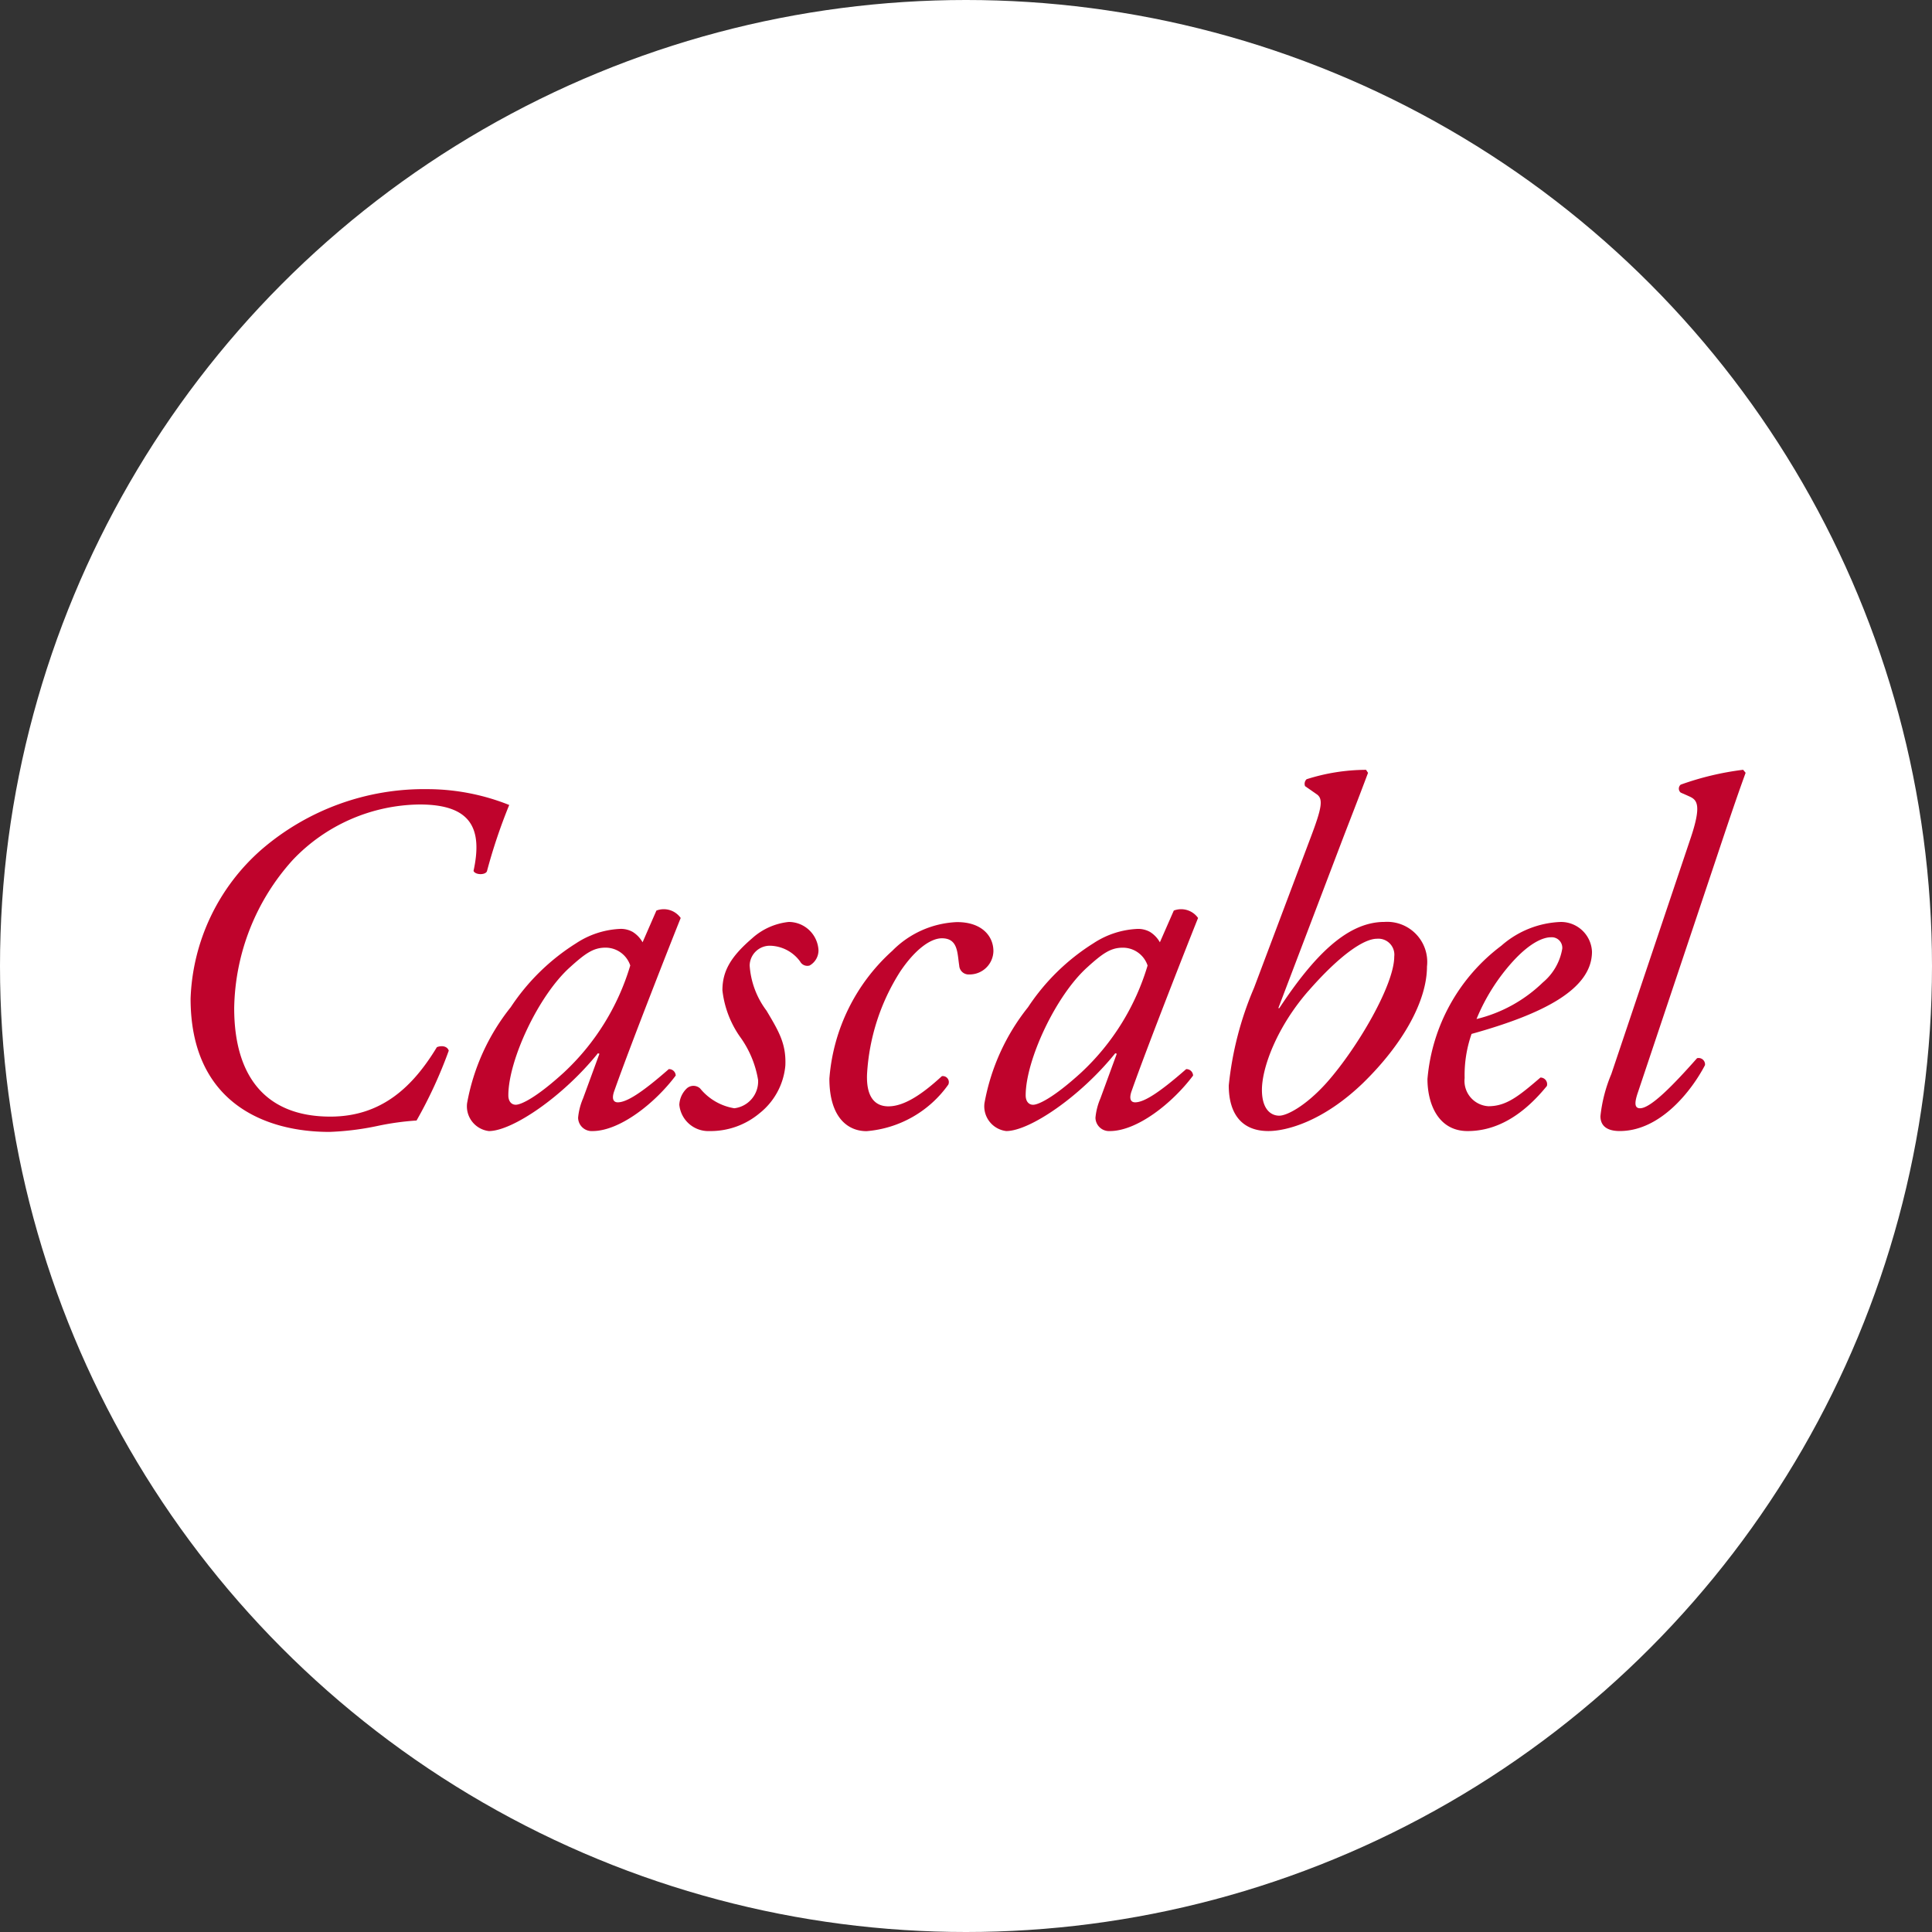 <svg xmlns="http://www.w3.org/2000/svg" width="128" height="128" viewBox="0 0 128 128"><rect x="0" y="0" width="128" height="128" fill="#333333" stroke="none"/><defs><style>.a{fill:#fff;}.b{fill:#bf032c;}</style></defs><circle class="a" cx="64" cy="64" r="64"/><g transform="translate(12.627 50.999)"><path class="b" d="M64.308,48.244a36.423,36.423,0,0,0-1.478,4.4c-.131.263-.787.23-.886-.033.623-2.856-.2-4.4-3.579-4.4a11.761,11.761,0,0,0-8.4,3.677A14.979,14.979,0,0,0,46.087,61.7c0,4.662,2.2,7.19,6.369,7.19,3.415,0,5.483-2,7.059-4.6.329-.131.69-.065.788.23a29.964,29.964,0,0,1-2.134,4.629,18.022,18.022,0,0,0-2.594.361,18.363,18.363,0,0,1-3.184.394c-4.268,0-9.193-1.937-9.193-8.832A13.765,13.765,0,0,1,47.893,51.2a16.5,16.5,0,0,1,11.031-4.005A14.674,14.674,0,0,1,64.308,48.244Z" transform="translate(-43.198 -45.911)"/><path class="b" d="M87.8,61.2a1.372,1.372,0,0,1,1.609.492c-.493,1.215-3.349,8.47-4.4,11.458-.2.558-.033.755.23.755.558,0,1.51-.558,3.381-2.2a.441.441,0,0,1,.459.427c-1.378,1.838-3.709,3.677-5.515,3.677a.9.9,0,0,1-.952-.886,4.224,4.224,0,0,1,.329-1.28l1.083-2.955-.1-.033c-2.331,2.889-5.68,5.154-7.223,5.154a1.651,1.651,0,0,1-1.445-1.838A14.223,14.223,0,0,1,78.15,67.6a14.3,14.3,0,0,1,4.334-4.235,5.749,5.749,0,0,1,2.955-.952,1.617,1.617,0,0,1,.787.2,1.9,1.9,0,0,1,.657.689ZM82.09,64.941c-2.1,1.871-4.1,6.172-4.1,8.5,0,.394.2.624.492.624.329,0,1.314-.427,3.185-2.134a15.875,15.875,0,0,0,4.4-7.092,1.726,1.726,0,0,0-1.641-1.182C83.633,63.66,83.108,64.022,82.09,64.941Z" transform="translate(-56.938 -51.872)"/><path class="b" d="M109.074,64.462a1.148,1.148,0,0,1-.591,1.017.539.539,0,0,1-.623-.262,2.534,2.534,0,0,0-2-1.05,1.335,1.335,0,0,0-1.346,1.313,5.6,5.6,0,0,0,1.116,2.988c.821,1.379,1.313,2.2,1.248,3.645a4.549,4.549,0,0,1-1.708,3.152,5.051,5.051,0,0,1-3.316,1.181,1.93,1.93,0,0,1-2-1.74,1.6,1.6,0,0,1,.492-1.084.656.656,0,0,1,.886,0,3.685,3.685,0,0,0,2.265,1.313,1.79,1.79,0,0,0,1.576-1.871,6.742,6.742,0,0,0-1.215-2.889,6.649,6.649,0,0,1-1.149-3.053c0-1.281.558-2.233,1.969-3.447a4.281,4.281,0,0,1,2.43-1.084A1.978,1.978,0,0,1,109.074,64.462Z" transform="translate(-67.474 -52.509)"/><path class="b" d="M128.122,64.527a1.578,1.578,0,0,1-1.609,1.543.621.621,0,0,1-.656-.591c-.132-.821-.066-1.805-1.149-1.805-.722,0-1.74.689-2.758,2.2a14.116,14.116,0,0,0-2.2,6.8c-.066,1.642.623,2.134,1.412,2.134,1.084,0,2.3-.854,3.546-2a.4.4,0,0,1,.427.558,7.367,7.367,0,0,1-5.418,3.086c-1.28,0-2.462-.952-2.462-3.48a12.675,12.675,0,0,1,4.17-8.47,6.368,6.368,0,0,1,4.268-1.9C127.334,62.59,128.122,63.51,128.122,64.527Z" transform="translate(-74.933 -52.509)"/><path class="b" d="M147.778,61.2a1.371,1.371,0,0,1,1.608.492c-.492,1.215-3.348,8.47-4.4,11.458-.2.558-.033.755.229.755.558,0,1.51-.558,3.382-2.2a.442.442,0,0,1,.459.427c-1.379,1.838-3.709,3.677-5.516,3.677a.9.9,0,0,1-.952-.886,4.244,4.244,0,0,1,.329-1.28L144,70.687l-.1-.033c-2.331,2.889-5.679,5.154-7.222,5.154a1.651,1.651,0,0,1-1.445-1.838,14.226,14.226,0,0,1,2.889-6.369,14.3,14.3,0,0,1,4.334-4.235,5.747,5.747,0,0,1,2.955-.952,1.622,1.622,0,0,1,.788.2,1.9,1.9,0,0,1,.657.689Zm-5.713,3.743c-2.1,1.871-4.1,6.172-4.1,8.5,0,.394.2.624.493.624.328,0,1.313-.427,3.184-2.134a15.871,15.871,0,0,0,4.4-7.092A1.727,1.727,0,0,0,144.4,63.66C143.608,63.66,143.082,64.022,142.065,64.941Z" transform="translate(-82.638 -51.872)"/><path class="b" d="M166.84,60.743h.066c2.3-3.48,4.5-5.712,6.96-5.712a2.656,2.656,0,0,1,2.823,2.955c0,2.266-1.576,5.122-4.235,7.716-2.692,2.593-5.122,3.184-6.271,3.184-1.772,0-2.626-1.149-2.626-3.02a22.022,22.022,0,0,1,1.674-6.467l3.808-10.112c.69-1.838.788-2.429.329-2.725l-.755-.525a.418.418,0,0,1,.1-.46,13.089,13.089,0,0,1,3.94-.623l.131.2c-.69,1.838-1.182,3.086-1.674,4.367Zm2-1.149c-2.069,2.364-3.086,5.056-3.086,6.566,0,1.281.591,1.708,1.149,1.708.492,0,1.74-.624,3.152-2.2,2.035-2.3,4.465-6.468,4.465-8.34a1.059,1.059,0,0,0-1.149-1.182C172.487,56.147,170.878,57.264,168.843,59.594Z" transform="translate(-94.775 -44.95)"/><path class="b" d="M197.492,64.56c0,2.5-3.251,4.136-7.978,5.45a8.263,8.263,0,0,0-.459,2.921A1.682,1.682,0,0,0,190.63,74.8c1.182,0,2-.657,3.447-1.9a.44.44,0,0,1,.427.558c-2,2.463-3.874,2.988-5.252,2.988-1.97,0-2.66-1.838-2.66-3.447a12.34,12.34,0,0,1,4.892-8.831,6.3,6.3,0,0,1,3.94-1.576A2.058,2.058,0,0,1,197.492,64.56Zm-5.22.623a13.08,13.08,0,0,0-2.43,3.841,9.54,9.54,0,0,0,4.4-2.429,3.706,3.706,0,0,0,1.281-2.233.7.7,0,0,0-.755-.755C194.308,63.608,193.454,63.9,192.272,65.183Z" transform="translate(-104.646 -52.509)"/><path class="b" d="M209.137,66.293c-.263.755-.23,1.084.131,1.084.722,0,2.265-1.609,3.776-3.316a.424.424,0,0,1,.526.459c-.854,1.641-2.923,4.366-5.647,4.366-.985,0-1.28-.459-1.28-.985a9.873,9.873,0,0,1,.722-2.791l5.22-15.529c.788-2.3.459-2.626-.033-2.856l-.591-.262a.342.342,0,0,1,0-.526,19.138,19.138,0,0,1,4.136-.985l.165.2c-.427,1.182-.755,2.1-1.937,5.647Z" transform="translate(-113.237 -44.951)"/></g></svg>